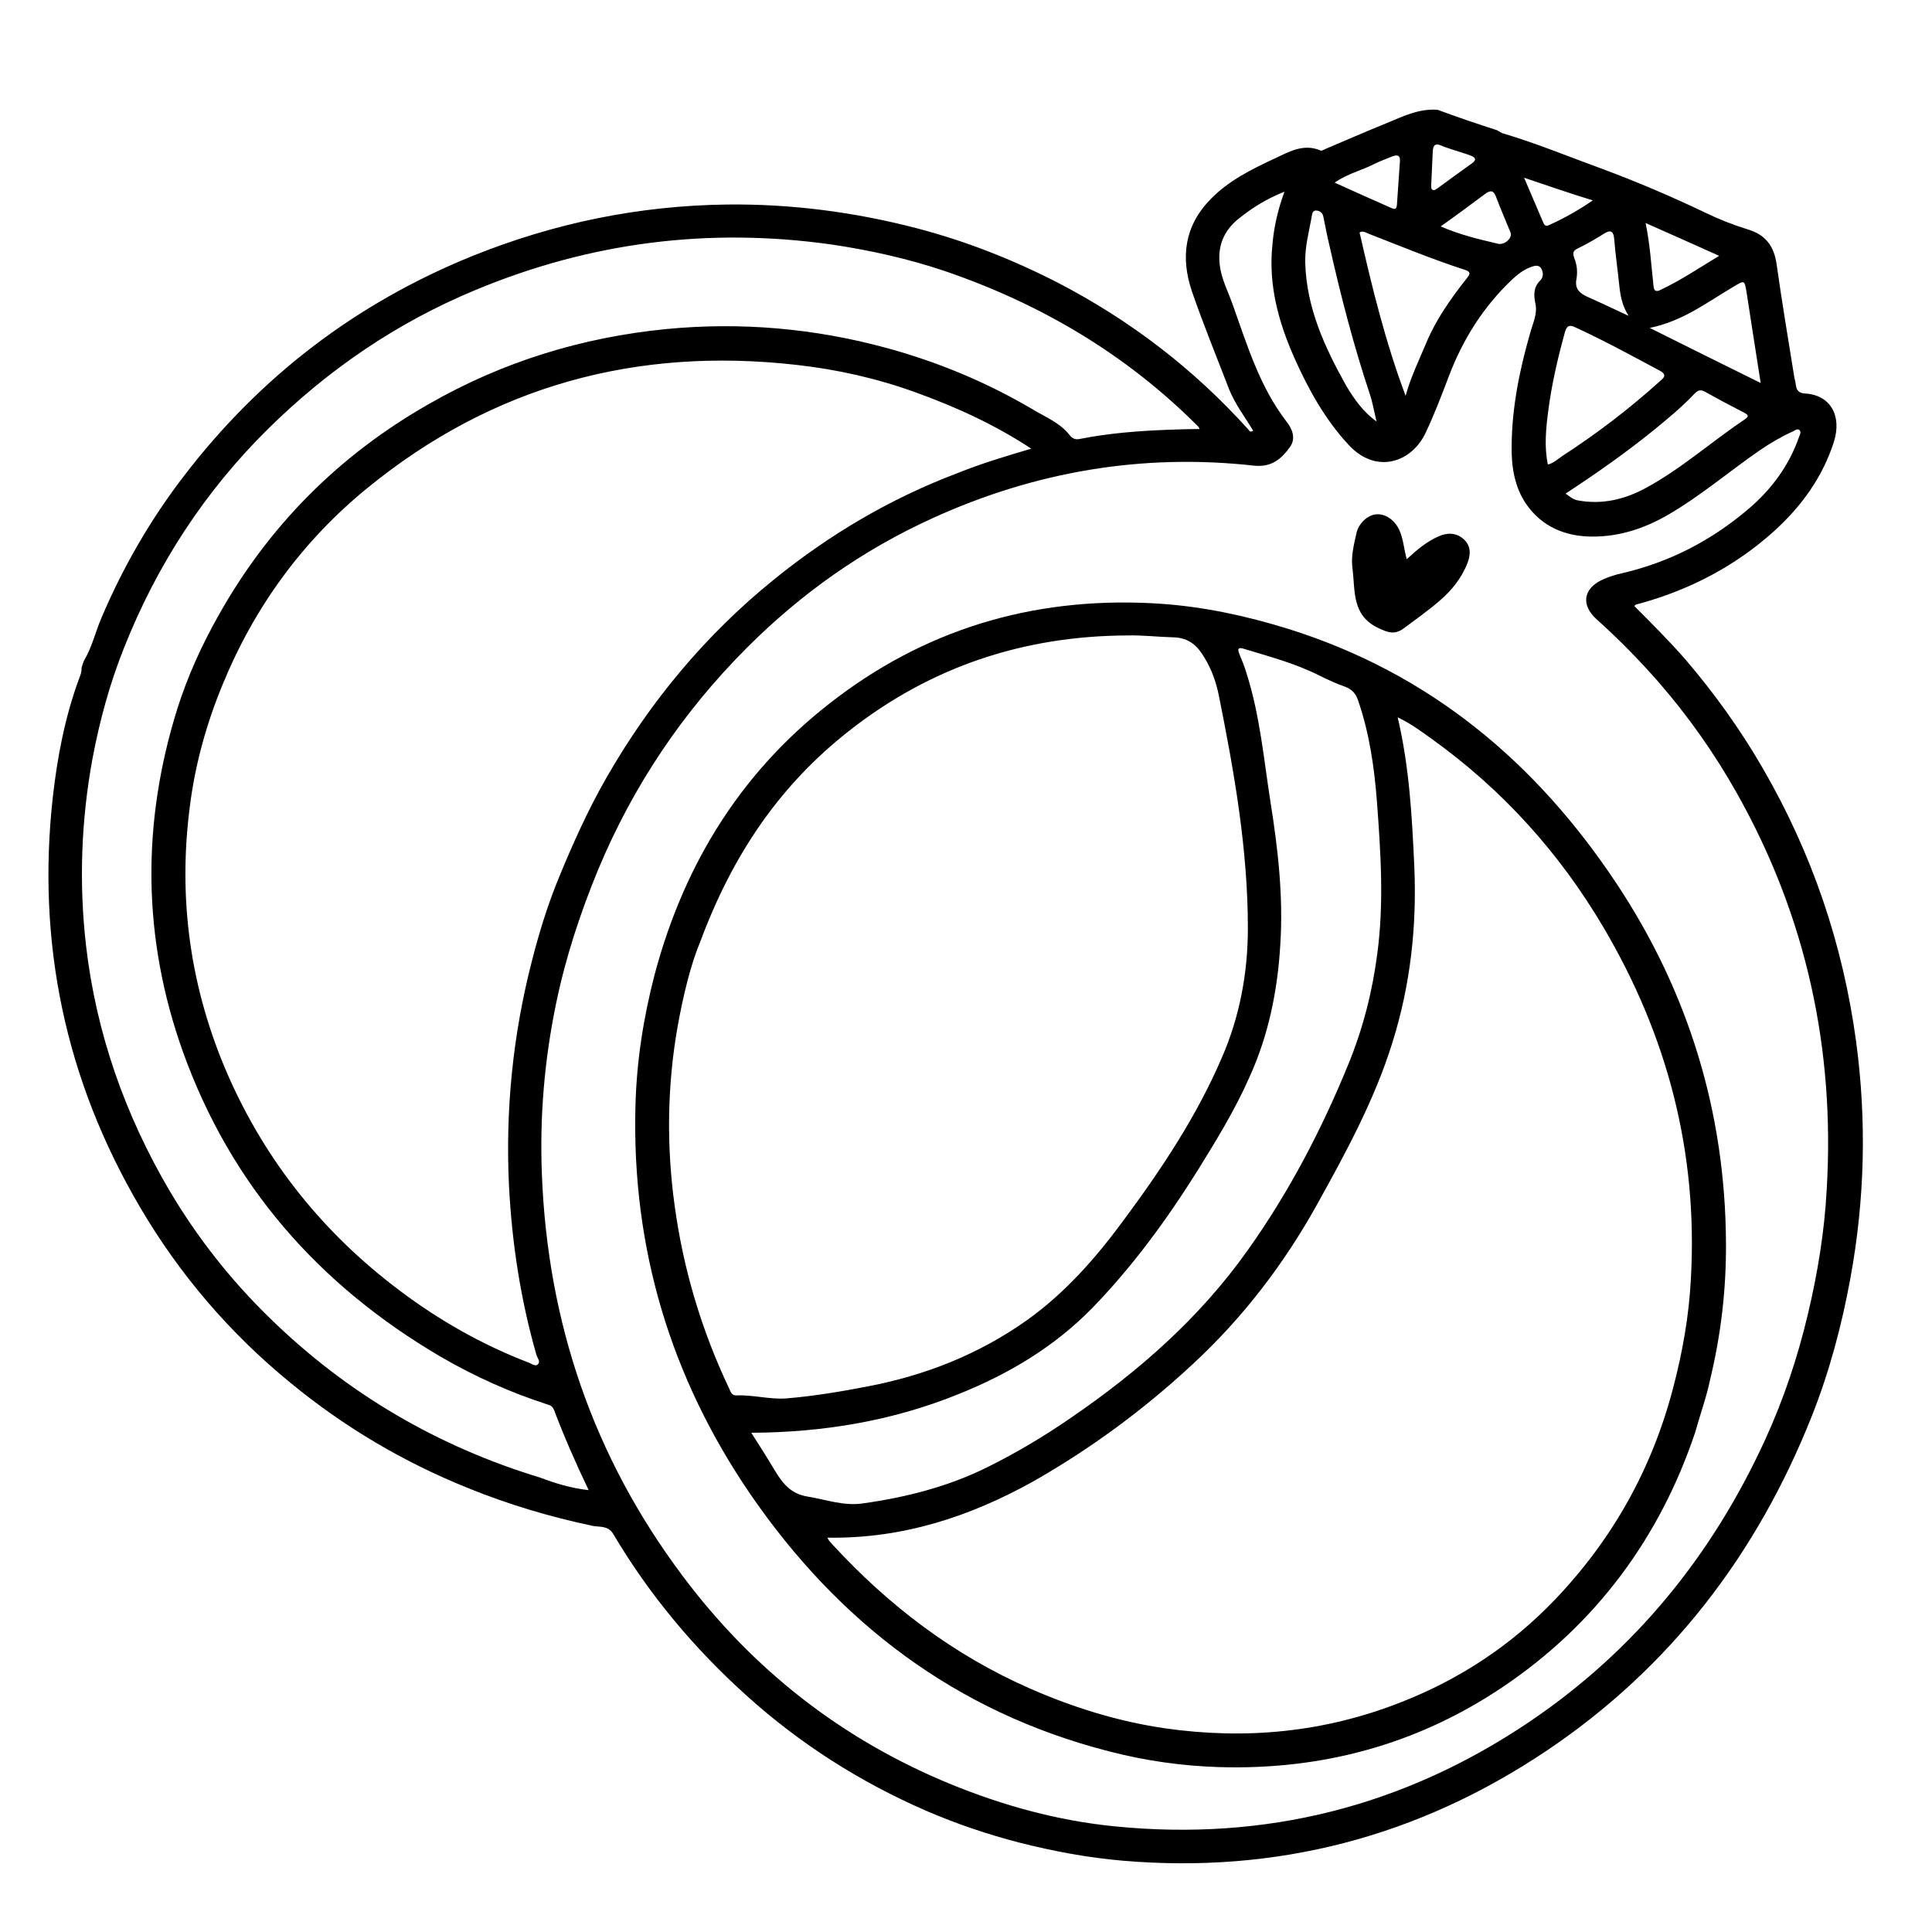 <?xml version="1.0" encoding="utf-8"?>
<!-- Generator: Adobe Illustrator 23.0.1, SVG Export Plug-In . SVG Version: 6.00 Build 0)  -->
<svg version="1.1" id="Layer_1" xmlns="http://www.w3.org/2000/svg" xmlns:xlink="http://www.w3.org/1999/xlink" x="0px" y="0px"
	 viewBox="0 0 512 512" style="enable-background:new 0 0 512 512;" xml:space="preserve">
<g id="WOMqUp.tif">
	<g>
		<path d="M396.7,34.5c0.6,0.3,1.2,0.8,1.8,0.9c9,2.7,17.7,6.3,26.5,9.5c9.1,3.4,18,7.2,26.8,11.4c3.7,1.8,7.5,3.3,11.4,4.5
			c4.7,1.4,6.9,4.4,7.6,9.1c1.4,9.8,3,19.6,4.6,29.4c0.1,0.9,0.4,1.7,0.5,2.6c0.2,1.5,0.7,2.3,2.6,2.4c6.5,0.4,9.7,5.8,7.5,12.8
			c-3,9.4-8.7,17.2-15.9,23.7c-10.1,9.1-21.9,15.3-35,19c-0.5,0.1-1,0.3-1.5,0.4c-0.1,0-0.3,0.2-0.5,0.4c4.6,4.6,9.2,9.2,13.5,14.1
			c7.7,9,14.6,18.6,20.5,28.8c13.1,22.6,21.3,46.7,24.8,72.6c2.8,20.9,2.3,41.7-1.5,62.5c-2.3,12.6-5.6,25-10.3,36.8
			c-14.5,36.5-37.5,66.6-70.3,88.6c-34,22.8-71.5,32.6-112.3,29.1c-9.3-0.8-18.3-2.5-27.4-4.8c-8.5-2.2-16.7-5-24.6-8.4
			c-17.5-7.6-33.4-17.7-47.6-30.5c-13.9-12.5-25.8-26.7-35.4-42.9c-1.3-2.2-3.5-1.8-5.3-2.1c-11.4-2.4-22.5-5.7-33.3-10.1
			c-17.1-6.9-32.8-16.2-47-27.9c-16-13.1-29.3-28.6-39.8-46.5C17.3,286.2,9.7,249.9,14,211.2c1.2-10.6,3.2-21.1,6.9-31.2
			c0.4-1,0.8-2,0.7-3c0.2-0.7,0.4-1.3,0.7-2c2.1-3.5,3-7.6,4.6-11.3c5.7-13.4,12.9-25.9,21.8-37.5c20.2-26.4,45.7-45.9,76.6-58.4
			c21.6-8.7,44-13.3,67.3-13.6c17.1-0.2,33.9,2,50.4,6.3c13,3.4,25.4,8.3,37.3,14.4c19.1,9.9,36,22.8,50.5,38.9
			c0.3,0.4,0.6,0.9,1.3,0.3c-2.2-3.6-4.8-7-6.4-11c-3.3-8.6-6.8-17.1-9.8-25.8c-3.1-9.1-2-17.5,5-24.6c4.7-4.8,10.7-7.8,16.7-10.6
			c3.9-1.8,7.8-4.2,12.4-2.2c0.3,0.1,0.8-0.2,1.2-0.4c5.4-2.3,10.7-4.6,16.1-6.8c4.4-1.8,8.7-4,13.7-3.6
			C386.1,31,391.4,32.8,396.7,34.5z M340.4,50.8c-4.8,1.9-8.6,4.3-12.2,7.2c-4.6,3.7-5.9,8.6-4.6,14.2c0.7,2.9,2,5.5,3,8.3
			c3.9,10.9,7.2,22,14.4,31.3c1.4,1.8,2.5,4.3,0.9,6.6c-2.3,3.2-4.9,5.5-9.6,5c-29.6-3.3-58.1,1.6-85.1,13.9
			c-18.5,8.4-34.8,19.9-49.2,34.3c-17,17-30.2,36.6-39.5,58.9c-4.7,11.4-8.6,23.2-11.1,35.3c-3.1,14.9-4.4,30-3.8,45.3
			c1.5,39.3,13.6,74.9,37.2,106.4c18.6,24.9,42.3,43.5,71.1,55.3c13.9,5.7,28.4,9.7,43.5,11.2c40,4,76.7-5.3,109.9-27.7
			c28-18.9,48.5-44.2,62.5-74.8c4.9-10.7,8.6-21.8,11.3-33.2c2.6-10.9,4.4-21.9,5-33.1c2.2-37.2-5.4-72.2-23.7-104.8
			c-6-10.7-13-20.6-21-29.8c-5.1-5.8-10.5-11.3-16.3-16.5c-4.1-3.7-3.6-8,1.4-10.4c1.7-0.8,3.6-1.4,5.4-1.8
			c12.5-2.9,23.5-8.6,33.2-16.8c6.2-5.2,11-11.6,13.7-19.4c0.2-0.5,0.6-1.2,0.1-1.7c-0.6-0.5-1.1,0-1.7,0.3c-3.1,1.4-6,3.1-8.8,5
			c-8.1,5.6-15.7,12.1-24.3,17.1c-6.2,3.6-12.8,5.8-20,5.8c-7.3,0-13.5-2.6-17.7-8.7c-3.1-4.6-3.9-10-3.8-15.5
			c0.1-10.1,2.1-20,4.9-29.7c0.7-2.6,2-5.2,1.4-7.8c-0.5-2.5-0.5-4.4,1.3-6.2c0.9-0.9,0.8-2.2,0.2-3.2c-0.7-1.1-1.9-0.6-2.8-0.3
			c-1.9,0.7-3.5,2-4.9,3.3c-7.6,7.2-13,15.8-16.7,25.5c-1.9,5-3.8,10-6.1,14.9c-3.7,8.1-13.2,11.3-20.5,3.4
			c-6.3-6.8-10.7-14.8-14.4-23.1c-4.2-9.5-6.9-19.3-5.8-29.9C337.6,60.2,338.6,55.7,340.4,50.8z M273.3,118.9
			c-9.9-6.5-20.1-11.1-30.6-14.9c-10.2-3.7-20.8-6.1-31.6-7.3c-42.4-4.8-80.5,5.5-113.7,32.6c-17.2,14-30,31.6-38.4,52.1
			c-4.3,10.4-7.3,21.2-8.7,32.4c-3.2,24.7,0.2,48.4,10.1,71.1c10.1,23,25.4,42,45.5,57.1c10.5,7.9,21.9,14.4,34.2,19.1
			c0.8,0.3,1.7,1.1,2.4,0.5c0.8-0.7,0-1.6-0.3-2.4c-4.2-14.6-6.5-29.5-7.3-44.7c-1-20.2,1-40.1,6-59.6c1.9-7.5,4.2-15,7.2-22.3
			c3.7-9,7.7-17.9,12.5-26.3c11.6-20.3,26.4-38.1,44.6-52.8c14.7-11.9,30.8-21.4,48.5-28.1C259.9,122.9,266.2,121,273.3,118.9z
			 M156,394.9c-3.5-7.3-6.5-14.2-9.2-21.3c-0.3-0.7-0.7-1.1-1.4-1.3c-10-3.2-19.6-7.5-28.7-12.8c-32.2-18.9-55.5-45.4-68.2-80.7
			c-10.8-30.2-11-60.6-1.5-91c2.7-8.5,6.4-16.7,10.8-24.5c13.4-24,32.1-42.7,55.8-56.2c19.5-11.2,40.6-17.7,63-19.9
			c19.7-1.9,39.2-0.2,58.3,5c13.6,3.7,26.6,9.1,38.8,16.3c3.3,2,7.1,3.5,9.6,6.6c0.9,1.2,1.7,1.5,3,1.2c7.6-1.5,15.3-2.1,23.1-2.4
			c2.8-0.1,5.6-0.2,8.5-0.2c-0.2-0.4-0.2-0.5-0.3-0.6c-19.2-19.3-42-32.7-67.6-41.4c-9.6-3.2-19.5-5.4-29.6-6.9
			c-32.6-4.6-64.1-0.6-94.5,12.1c-20.7,8.6-38.9,21-54.9,36.8c-16.8,16.6-29.4,36-38.1,57.9c-3.8,9.5-6.5,19.4-8.4,29.5
			c-3,16.4-3.6,32.9-1.7,49.5c2.7,23.2,10.3,44.8,22.1,64.9c7.4,12.5,16.3,23.8,26.7,33.9c20.4,19.9,44.3,33.9,71.6,42.2
			C147.2,393.1,151.3,394.4,156,394.9z M410.2,123.1c1.6-0.4,2.7-1.5,3.9-2.3c9.1-5.9,17.6-12.4,25.6-19.6c1-0.9,2.4-1.8,0.1-3
			c-7.3-3.9-14.6-7.9-22.2-11.4c-1.8-0.9-2.4-0.4-2.9,1.3c-1.9,6.9-3.5,13.8-4.4,20.8C409.7,113.6,409.2,118.3,410.2,123.1z
			 M372.5,104.9c1.4-5.1,3.6-9.5,5.5-14.1c2.6-6.2,6.5-11.7,10.6-16.9c0.8-1,1.5-1.8-0.4-2.4c-8.7-2.8-17.1-6.3-25.6-9.6
			c-0.7-0.3-1.4-0.8-2.3-0.3C363.6,76.1,367.1,90.5,372.5,104.9z M414.9,130.8c1.2,0.9,2.1,1.6,3.2,1.8c6.4,1.2,12.4-0.2,18.1-3.3
			c9.4-5.1,17.3-12.2,26.1-18.1c1.3-0.9,1.1-1.2-0.2-1.9c-3.5-1.8-6.9-3.6-10.3-5.5c-1.2-0.7-2-0.3-2.9,0.7
			c-3.3,3.5-7.1,6.6-10.9,9.7C430.7,120.1,423,125.5,414.9,130.8z M364.8,111.7c-0.6-2.4-1-4.9-1.8-7.3
			c-4.3-12.9-7.7-26.1-10.7-39.4c-0.6-2.5-1.1-5.1-1.6-7.6c-0.2-1-0.9-1.5-1.8-1.6c-0.8-0.1-1.1,0.5-1.2,1.1
			c-0.7,4.2-1.9,8.3-1.8,12.6c0.3,12.1,5.2,22.6,10.9,32.8C358.9,105.8,361.3,109.2,364.8,111.7z M466.6,101.5
			c-1.3-8.2-2.5-16-3.7-23.8c-0.6-3.6-0.5-3.5-3.7-1.6c-6.8,4-13.2,9-22,10.8C447.2,91.9,456.7,96.6,466.6,101.5z M431.6,83.7
			c-1.8-2.8-2.2-5.5-2.5-8.3c-0.4-4-1-7.9-1.3-11.9c-0.2-2.6-1.2-2.6-3-1.4c-2.1,1.3-4.3,2.6-6.6,3.7c-1.3,0.6-1.5,1.2-1,2.6
			c0.7,1.7,0.9,3.6,0.6,5.4c-0.6,2.8,0.9,4,3.2,5C424.4,80.3,427.7,81.9,431.6,83.7z M455.6,67.8c-6.7-3-12.9-5.8-19.5-8.7
			c1.2,5.8,1.5,11.3,2.1,16.7c0.1,1.4,0.8,1.6,1.9,1C445.4,74.3,450.3,71,455.6,67.8z M381.8,60c5,2.2,10.1,3.4,15.2,4.6
			c1.8,0.4,3.9-1.6,3.3-3c-1.3-3.2-2.7-6.4-3.9-9.6c-0.7-1.7-1.5-1.5-2.7-0.7C389.8,54.2,385.9,57.1,381.8,60z M353.7,48.4
			c5.3,2.4,10.2,4.6,15.2,6.8c1,0.4,1.2,0,1.3-0.9c0.3-3.9,0.5-7.8,0.8-11.6c0.1-1.6-0.7-1.7-1.9-1.3c-1.7,0.7-3.4,1.3-5,2.1
			C360.8,45.2,357.1,46,353.7,48.4z M403.9,47.1c1.8,4.2,3.4,8,5,11.7c0.3,0.7,0.6,1.3,1.5,0.9c4-1.8,7.8-3.9,11.7-6.6
			C415.9,51.2,410.1,49.2,403.9,47.1z M385.4,39.8C385.4,39.8,385.4,39.8,385.4,39.8c-1.1-0.4-2.3-0.7-3.4-1.2
			c-1.6-0.7-2.2-0.2-2.3,1.5c-0.1,2.9-0.3,5.7-0.4,8.6c0,0.5-0.1,1.2,0.2,1.5c0.6,0.5,1.1-0.1,1.6-0.4c3-2.2,6-4.4,9.1-6.6
			c1.2-0.9,0.7-1.5-0.3-1.9C388.4,40.7,386.9,40.3,385.4,39.8z"/>
		<path d="M449.2,379.7c-9.2,27.4-26,50.7-51.3,67.6c-22.6,15.1-47.7,21.8-74.8,21c-9.9-0.3-19.7-1.7-29.3-4.2
			c-40.5-10.4-71.6-34.1-95-68.2c-21.1-30.9-31.4-65.2-30.4-102.8c0.3-11.8,2.1-23.4,5.1-34.9c8-30,23.7-54.9,48.6-73.5
			c25.3-19,54.1-26.8,85.5-24.7c11.5,0.8,22.6,3.2,33.6,6.6c37.6,11.7,65.9,35.4,87.3,67.7c19,28.7,28.7,60.5,28.9,94.9
			c0.1,12.3-1.3,24.4-4.2,36.4C452.3,370,450.8,374.1,449.2,379.7z M219.3,407.5c0.2,0.7,0.8,1.2,1.3,1.8
			c14.9,16.2,32.1,29.3,52.4,38.2c11.4,5,23.3,8.7,35.6,10.5c21.5,3.1,42.4,1.1,62.7-6.9C386.9,445,400.5,436,412,424
			c15.3-16,25.8-34.7,31.4-56.2c2.5-9.5,4.2-19.1,4.7-28.9c1.9-33.5-6.2-64.4-23.2-93.2c-11.7-19.8-26.8-36.5-45.5-49.9
			c-2.8-2-5.6-4.1-9-5.7c3.1,13.2,3.8,26.3,4.4,39.4c0.7,15.9-1,31.5-5.8,46.8c-4.7,15.1-12.2,28.9-19.8,42.6
			c-8.8,15.9-19.7,30.2-33.1,42.6c-12.9,12-27,22.4-42.3,31.1C256.9,402,239.1,407.8,219.3,407.5z M185.6,249.5
			c-2.5,5.9-4.5,14.1-6,22.4c-2.8,15.8-3,31.8-0.8,47.7c2.3,16.8,7.1,32.9,14.4,48.3c0.4,0.8,0.6,1.9,1.9,1.9
			c4.4-0.2,8.8,1.1,13.2,0.8c7.3-0.6,14.5-1.8,21.7-3.2c15.2-2.9,29.4-8.5,42.1-17.5c10.1-7.2,18.2-16.4,25.5-26.3
			c10.1-13.6,19.5-27.7,26.2-43.3c4.7-10.8,6.9-22.4,6.9-34.3c0-20.9-3.6-41.3-7.7-61.7c-0.7-3.5-1.9-6.9-3.8-10
			c-1.8-3.1-4.1-5.3-8.2-5.4c-4.1-0.1-8.1-0.6-12.2-0.5c-27.5,0.1-52.2,8.3-73.8,25.3C206.9,207.9,194.3,226.1,185.6,249.5z
			 M199.1,379.7c2.1,3.3,4.3,6.7,6.3,10.1c2,3.3,4.2,6.1,8.6,6.8c4.9,0.8,9.7,2.6,14.8,1.8c11.3-1.6,22.4-4.4,32.7-9.5
			c7.7-3.8,15.1-8.2,22.2-13.1c18-12.3,34.2-26.5,46.9-44.4c10.9-15.3,19.6-31.9,26.7-49.3c3.9-9.5,6.4-19.3,7.7-29.4
			c1.8-13.4,0.9-26.9-0.1-40.3c-0.7-9.1-2-18.1-5-26.8c-0.6-1.8-1.6-2.9-3.4-3.6c-2.3-0.8-4.5-1.8-6.7-2.9
			c-6.5-3.3-13.4-5.1-20.3-7.2c-1.3-0.4-1.6,0-1.1,1.3c0.7,1.7,1.4,3.4,1.9,5.1c3.6,11.2,4.6,22.8,6.4,34.3c2,12.5,3.4,25,2.6,37.6
			c-0.7,12.2-3.1,24.1-8.2,35.3c-3.8,8.6-8.7,16.6-13.6,24.5c-8.2,13.1-17.3,25.6-28.1,36.7c-10,10.2-21.9,17.3-35,22.6
			C236.8,376.5,218.4,379.6,199.1,379.7z"/>
		<path d="M372.8,148.2c2.7-2.5,5.2-4.6,8.3-6c2.4-1.1,4.8-1.1,6.8,0.7c1.9,1.7,1.9,4,1,6.3c-1.6,4.1-4.3,7.4-7.5,10.1
			c-3,2.6-6.3,4.9-9.5,7.3c-2.4,1.7-4.2,1-6.7-0.2c-7.1-3.4-6-10-6.8-15.9c-0.4-3.1,0.4-6.2,1.1-9.3c0.6-2.6,3-4.7,5.2-4.9
			c2.3-0.2,4.7,1.3,6,3.9C371.9,142.6,372,145.3,372.8,148.2z"/>
	</g>
</g>
</svg>
